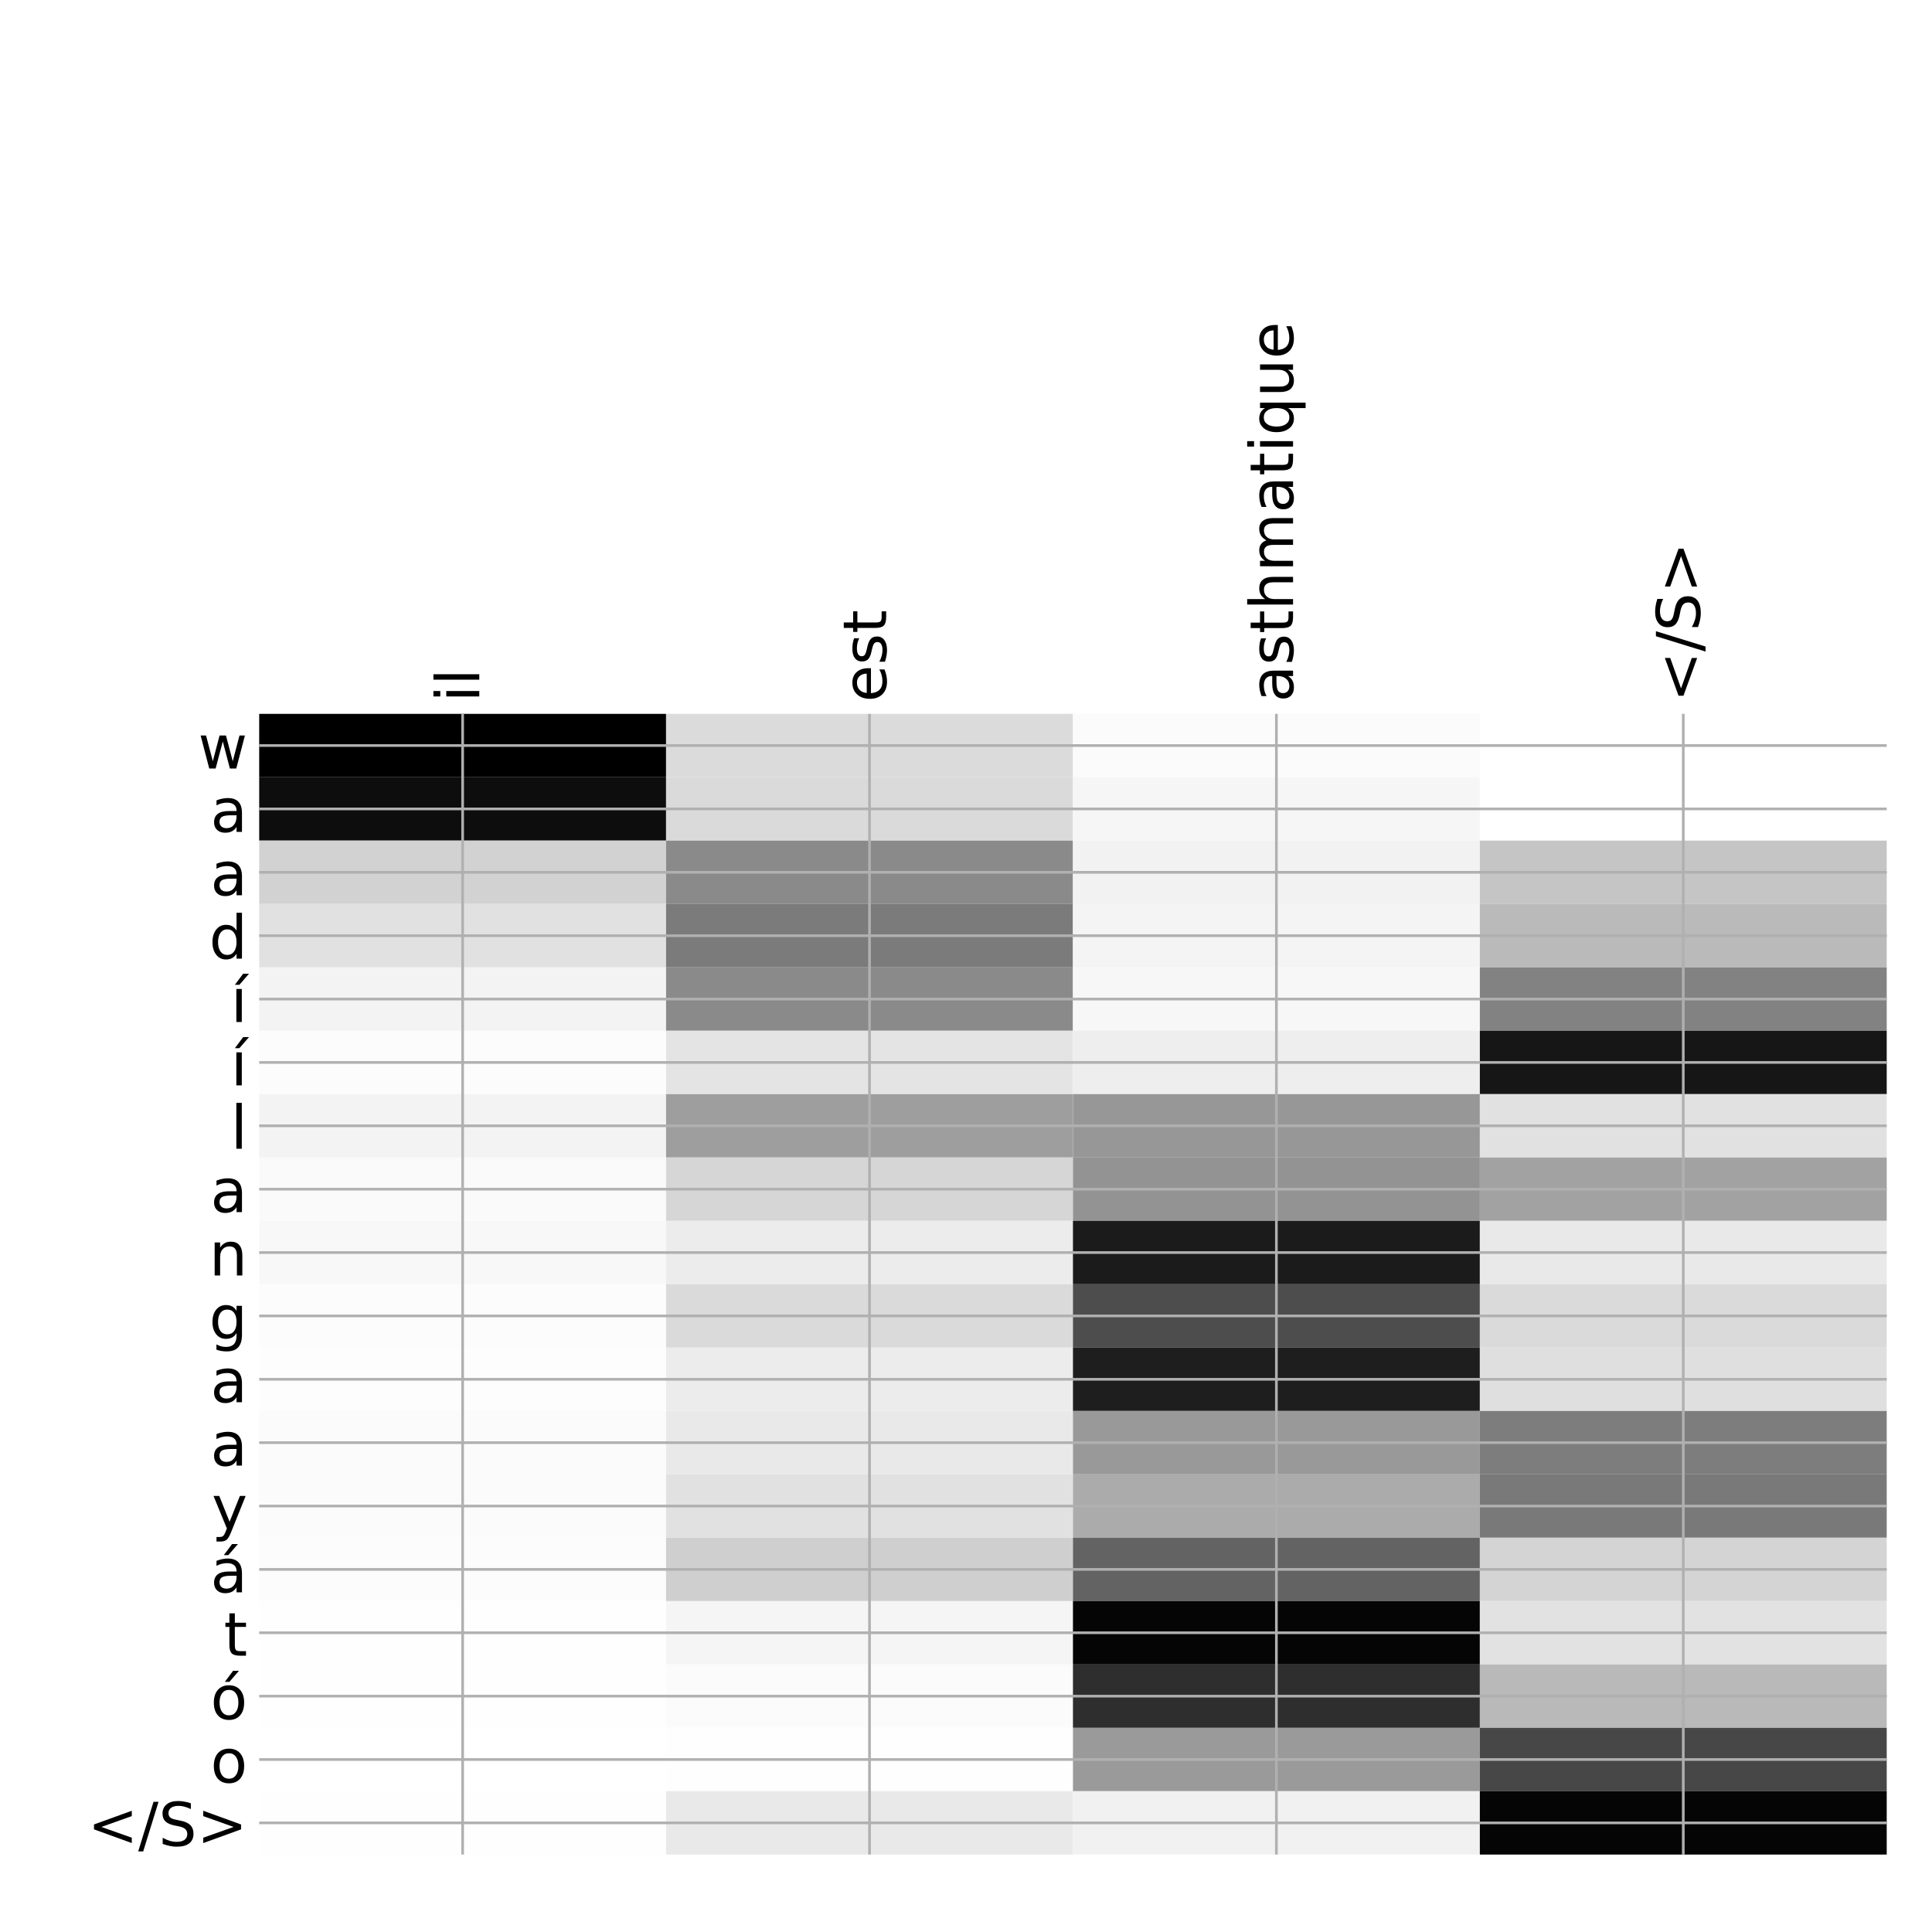 <?xml version="1.0" encoding="utf-8" standalone="no"?>
<!DOCTYPE svg PUBLIC "-//W3C//DTD SVG 1.1//EN"
  "http://www.w3.org/Graphics/SVG/1.1/DTD/svg11.dtd">
<!-- Created with matplotlib (http://matplotlib.org/) -->
<svg height="576pt" version="1.1" viewBox="0 0 576 576" width="576pt" xmlns="http://www.w3.org/2000/svg" xmlns:xlink="http://www.w3.org/1999/xlink">
 <defs>
  <style type="text/css">
*{stroke-linecap:butt;stroke-linejoin:round;}
  </style>
 </defs>
 <g id="figure_1">
  <g id="patch_1">
   <path d="M 0 576 
L 576 576 
L 576 0 
L 0 0 
z
" style="fill:#ffffff;"/>
  </g>
  <g id="axes_1">
   <g id="PolyCollection_1">
    <path clip-path="url(#p1d5f3a46ed)" d="M 77.275 212.833 
L 77.275 231.727 
L 198.581 231.727 
L 198.581 212.833 
L 77.275 212.833 
z
"/>
    <path clip-path="url(#p1d5f3a46ed)" d="M 198.581 212.833 
L 198.581 231.727 
L 319.887 231.727 
L 319.887 212.833 
L 198.581 212.833 
z
" style="fill:#dbdbdb;"/>
    <path clip-path="url(#p1d5f3a46ed)" d="M 319.887 212.833 
L 319.887 231.727 
L 441.194 231.727 
L 441.194 212.833 
L 319.887 212.833 
z
" style="fill:#fbfbfb;"/>
    <path clip-path="url(#p1d5f3a46ed)" d="M 441.194 212.833 
L 441.194 231.727 
L 562.5 231.727 
L 562.5 212.833 
L 441.194 212.833 
z
" style="fill:#ffffff;"/>
    <path clip-path="url(#p1d5f3a46ed)" d="M 77.275 231.727 
L 77.275 250.621 
L 198.581 250.621 
L 198.581 231.727 
L 77.275 231.727 
z
" style="fill:#0d0d0d;"/>
    <path clip-path="url(#p1d5f3a46ed)" d="M 198.581 231.727 
L 198.581 250.621 
L 319.887 250.621 
L 319.887 231.727 
L 198.581 231.727 
z
" style="fill:#dadada;"/>
    <path clip-path="url(#p1d5f3a46ed)" d="M 319.887 231.727 
L 319.887 250.621 
L 441.194 250.621 
L 441.194 231.727 
L 319.887 231.727 
z
" style="fill:#f6f6f6;"/>
    <path clip-path="url(#p1d5f3a46ed)" d="M 441.194 231.727 
L 441.194 250.621 
L 562.5 250.621 
L 562.5 231.727 
L 441.194 231.727 
z
" style="fill:#ffffff;"/>
    <path clip-path="url(#p1d5f3a46ed)" d="M 77.275 250.621 
L 77.275 269.514 
L 198.581 269.514 
L 198.581 250.621 
L 77.275 250.621 
z
" style="fill:#d2d2d2;"/>
    <path clip-path="url(#p1d5f3a46ed)" d="M 198.581 250.621 
L 198.581 269.514 
L 319.887 269.514 
L 319.887 250.621 
L 198.581 250.621 
z
" style="fill:#8a8a8a;"/>
    <path clip-path="url(#p1d5f3a46ed)" d="M 319.887 250.621 
L 319.887 269.514 
L 441.194 269.514 
L 441.194 250.621 
L 319.887 250.621 
z
" style="fill:#f2f2f2;"/>
    <path clip-path="url(#p1d5f3a46ed)" d="M 441.194 250.621 
L 441.194 269.514 
L 562.5 269.514 
L 562.5 250.621 
L 441.194 250.621 
z
" style="fill:#c5c5c5;"/>
    <path clip-path="url(#p1d5f3a46ed)" d="M 77.275 269.514 
L 77.275 288.408 
L 198.581 288.408 
L 198.581 269.514 
L 77.275 269.514 
z
" style="fill:#e1e1e1;"/>
    <path clip-path="url(#p1d5f3a46ed)" d="M 198.581 269.514 
L 198.581 288.408 
L 319.887 288.408 
L 319.887 269.514 
L 198.581 269.514 
z
" style="fill:#7b7b7b;"/>
    <path clip-path="url(#p1d5f3a46ed)" d="M 319.887 269.514 
L 319.887 288.408 
L 441.194 288.408 
L 441.194 269.514 
L 319.887 269.514 
z
" style="fill:#f4f4f4;"/>
    <path clip-path="url(#p1d5f3a46ed)" d="M 441.194 269.514 
L 441.194 288.408 
L 562.5 288.408 
L 562.5 269.514 
L 441.194 269.514 
z
" style="fill:#bababa;"/>
    <path clip-path="url(#p1d5f3a46ed)" d="M 77.275 288.408 
L 77.275 307.302 
L 198.581 307.302 
L 198.581 288.408 
L 77.275 288.408 
z
" style="fill:#f3f3f3;"/>
    <path clip-path="url(#p1d5f3a46ed)" d="M 198.581 288.408 
L 198.581 307.302 
L 319.887 307.302 
L 319.887 288.408 
L 198.581 288.408 
z
" style="fill:#8a8a8a;"/>
    <path clip-path="url(#p1d5f3a46ed)" d="M 319.887 288.408 
L 319.887 307.302 
L 441.194 307.302 
L 441.194 288.408 
L 319.887 288.408 
z
" style="fill:#f7f7f7;"/>
    <path clip-path="url(#p1d5f3a46ed)" d="M 441.194 288.408 
L 441.194 307.302 
L 562.5 307.302 
L 562.5 288.408 
L 441.194 288.408 
z
" style="fill:#828282;"/>
    <path clip-path="url(#p1d5f3a46ed)" d="M 77.275 307.302 
L 77.275 326.196 
L 198.581 326.196 
L 198.581 307.302 
L 77.275 307.302 
z
" style="fill:#fcfcfc;"/>
    <path clip-path="url(#p1d5f3a46ed)" d="M 198.581 307.302 
L 198.581 326.196 
L 319.887 326.196 
L 319.887 307.302 
L 198.581 307.302 
z
" style="fill:#e4e4e4;"/>
    <path clip-path="url(#p1d5f3a46ed)" d="M 319.887 307.302 
L 319.887 326.196 
L 441.194 326.196 
L 441.194 307.302 
L 319.887 307.302 
z
" style="fill:#eeeeee;"/>
    <path clip-path="url(#p1d5f3a46ed)" d="M 441.194 307.302 
L 441.194 326.196 
L 562.5 326.196 
L 562.5 307.302 
L 441.194 307.302 
z
" style="fill:#161616;"/>
    <path clip-path="url(#p1d5f3a46ed)" d="M 77.275 326.196 
L 77.275 345.089 
L 198.581 345.089 
L 198.581 326.196 
L 77.275 326.196 
z
" style="fill:#f3f3f3;"/>
    <path clip-path="url(#p1d5f3a46ed)" d="M 198.581 326.196 
L 198.581 345.089 
L 319.887 345.089 
L 319.887 326.196 
L 198.581 326.196 
z
" style="fill:#9e9e9e;"/>
    <path clip-path="url(#p1d5f3a46ed)" d="M 319.887 326.196 
L 319.887 345.089 
L 441.194 345.089 
L 441.194 326.196 
L 319.887 326.196 
z
" style="fill:#979797;"/>
    <path clip-path="url(#p1d5f3a46ed)" d="M 441.194 326.196 
L 441.194 345.089 
L 562.5 345.089 
L 562.5 326.196 
L 441.194 326.196 
z
" style="fill:#e1e1e1;"/>
    <path clip-path="url(#p1d5f3a46ed)" d="M 77.275 345.089 
L 77.275 363.983 
L 198.581 363.983 
L 198.581 345.089 
L 77.275 345.089 
z
" style="fill:#fafafa;"/>
    <path clip-path="url(#p1d5f3a46ed)" d="M 198.581 345.089 
L 198.581 363.983 
L 319.887 363.983 
L 319.887 345.089 
L 198.581 345.089 
z
" style="fill:#d6d6d6;"/>
    <path clip-path="url(#p1d5f3a46ed)" d="M 319.887 345.089 
L 319.887 363.983 
L 441.194 363.983 
L 441.194 345.089 
L 319.887 345.089 
z
" style="fill:#939393;"/>
    <path clip-path="url(#p1d5f3a46ed)" d="M 441.194 345.089 
L 441.194 363.983 
L 562.5 363.983 
L 562.5 345.089 
L 441.194 345.089 
z
" style="fill:#a2a2a2;"/>
    <path clip-path="url(#p1d5f3a46ed)" d="M 77.275 363.983 
L 77.275 382.877 
L 198.581 382.877 
L 198.581 363.983 
L 77.275 363.983 
z
" style="fill:#f8f8f8;"/>
    <path clip-path="url(#p1d5f3a46ed)" d="M 198.581 363.983 
L 198.581 382.877 
L 319.887 382.877 
L 319.887 363.983 
L 198.581 363.983 
z
" style="fill:#ececec;"/>
    <path clip-path="url(#p1d5f3a46ed)" d="M 319.887 363.983 
L 319.887 382.877 
L 441.194 382.877 
L 441.194 363.983 
L 319.887 363.983 
z
" style="fill:#1b1b1b;"/>
    <path clip-path="url(#p1d5f3a46ed)" d="M 441.194 363.983 
L 441.194 382.877 
L 562.5 382.877 
L 562.5 363.983 
L 441.194 363.983 
z
" style="fill:#e9e9e9;"/>
    <path clip-path="url(#p1d5f3a46ed)" d="M 77.275 382.877 
L 77.275 401.77 
L 198.581 401.77 
L 198.581 382.877 
L 77.275 382.877 
z
" style="fill:#fcfcfc;"/>
    <path clip-path="url(#p1d5f3a46ed)" d="M 198.581 382.877 
L 198.581 401.77 
L 319.887 401.77 
L 319.887 382.877 
L 198.581 382.877 
z
" style="fill:#dadada;"/>
    <path clip-path="url(#p1d5f3a46ed)" d="M 319.887 382.877 
L 319.887 401.77 
L 441.194 401.77 
L 441.194 382.877 
L 319.887 382.877 
z
" style="fill:#4d4d4d;"/>
    <path clip-path="url(#p1d5f3a46ed)" d="M 441.194 382.877 
L 441.194 401.77 
L 562.5 401.77 
L 562.5 382.877 
L 441.194 382.877 
z
" style="fill:#dadada;"/>
    <path clip-path="url(#p1d5f3a46ed)" d="M 77.275 401.77 
L 77.275 420.664 
L 198.581 420.664 
L 198.581 401.77 
L 77.275 401.77 
z
" style="fill:#fdfdfd;"/>
    <path clip-path="url(#p1d5f3a46ed)" d="M 198.581 401.77 
L 198.581 420.664 
L 319.887 420.664 
L 319.887 401.77 
L 198.581 401.77 
z
" style="fill:#ececec;"/>
    <path clip-path="url(#p1d5f3a46ed)" d="M 319.887 401.77 
L 319.887 420.664 
L 441.194 420.664 
L 441.194 401.77 
L 319.887 401.77 
z
" style="fill:#1e1e1e;"/>
    <path clip-path="url(#p1d5f3a46ed)" d="M 441.194 401.77 
L 441.194 420.664 
L 562.5 420.664 
L 562.5 401.77 
L 441.194 401.77 
z
" style="fill:#dfdfdf;"/>
    <path clip-path="url(#p1d5f3a46ed)" d="M 77.275 420.664 
L 77.275 439.558 
L 198.581 439.558 
L 198.581 420.664 
L 77.275 420.664 
z
" style="fill:#fbfbfb;"/>
    <path clip-path="url(#p1d5f3a46ed)" d="M 198.581 420.664 
L 198.581 439.558 
L 319.887 439.558 
L 319.887 420.664 
L 198.581 420.664 
z
" style="fill:#e9e9e9;"/>
    <path clip-path="url(#p1d5f3a46ed)" d="M 319.887 420.664 
L 319.887 439.558 
L 441.194 439.558 
L 441.194 420.664 
L 319.887 420.664 
z
" style="fill:#999999;"/>
    <path clip-path="url(#p1d5f3a46ed)" d="M 441.194 420.664 
L 441.194 439.558 
L 562.5 439.558 
L 562.5 420.664 
L 441.194 420.664 
z
" style="fill:#7d7d7d;"/>
    <path clip-path="url(#p1d5f3a46ed)" d="M 77.275 439.558 
L 77.275 458.451 
L 198.581 458.451 
L 198.581 439.558 
L 77.275 439.558 
z
" style="fill:#fbfbfb;"/>
    <path clip-path="url(#p1d5f3a46ed)" d="M 198.581 439.558 
L 198.581 458.451 
L 319.887 458.451 
L 319.887 439.558 
L 198.581 439.558 
z
" style="fill:#e1e1e1;"/>
    <path clip-path="url(#p1d5f3a46ed)" d="M 319.887 439.558 
L 319.887 458.451 
L 441.194 458.451 
L 441.194 439.558 
L 319.887 439.558 
z
" style="fill:#ababab;"/>
    <path clip-path="url(#p1d5f3a46ed)" d="M 441.194 439.558 
L 441.194 458.451 
L 562.5 458.451 
L 562.5 439.558 
L 441.194 439.558 
z
" style="fill:#797979;"/>
    <path clip-path="url(#p1d5f3a46ed)" d="M 77.275 458.451 
L 77.275 477.345 
L 198.581 477.345 
L 198.581 458.451 
L 77.275 458.451 
z
" style="fill:#fcfcfc;"/>
    <path clip-path="url(#p1d5f3a46ed)" d="M 198.581 458.451 
L 198.581 477.345 
L 319.887 477.345 
L 319.887 458.451 
L 198.581 458.451 
z
" style="fill:#cfcfcf;"/>
    <path clip-path="url(#p1d5f3a46ed)" d="M 319.887 458.451 
L 319.887 477.345 
L 441.194 477.345 
L 441.194 458.451 
L 319.887 458.451 
z
" style="fill:#636363;"/>
    <path clip-path="url(#p1d5f3a46ed)" d="M 441.194 458.451 
L 441.194 477.345 
L 562.5 477.345 
L 562.5 458.451 
L 441.194 458.451 
z
" style="fill:#d4d4d4;"/>
    <path clip-path="url(#p1d5f3a46ed)" d="M 77.275 477.345 
L 77.275 496.239 
L 198.581 496.239 
L 198.581 477.345 
L 77.275 477.345 
z
" style="fill:#fefefe;"/>
    <path clip-path="url(#p1d5f3a46ed)" d="M 198.581 477.345 
L 198.581 496.239 
L 319.887 496.239 
L 319.887 477.345 
L 198.581 477.345 
z
" style="fill:#f5f5f5;"/>
    <path clip-path="url(#p1d5f3a46ed)" d="M 319.887 477.345 
L 319.887 496.239 
L 441.194 496.239 
L 441.194 477.345 
L 319.887 477.345 
z
" style="fill:#050505;"/>
    <path clip-path="url(#p1d5f3a46ed)" d="M 441.194 477.345 
L 441.194 496.239 
L 562.5 496.239 
L 562.5 477.345 
L 441.194 477.345 
z
" style="fill:#e2e2e2;"/>
    <path clip-path="url(#p1d5f3a46ed)" d="M 77.275 496.239 
L 77.275 515.133 
L 198.581 515.133 
L 198.581 496.239 
L 77.275 496.239 
z
" style="fill:#fefefe;"/>
    <path clip-path="url(#p1d5f3a46ed)" d="M 198.581 496.239 
L 198.581 515.133 
L 319.887 515.133 
L 319.887 496.239 
L 198.581 496.239 
z
" style="fill:#fbfbfb;"/>
    <path clip-path="url(#p1d5f3a46ed)" d="M 319.887 496.239 
L 319.887 515.133 
L 441.194 515.133 
L 441.194 496.239 
L 319.887 496.239 
z
" style="fill:#2e2e2e;"/>
    <path clip-path="url(#p1d5f3a46ed)" d="M 441.194 496.239 
L 441.194 515.133 
L 562.5 515.133 
L 562.5 496.239 
L 441.194 496.239 
z
" style="fill:#b9b9b9;"/>
    <path clip-path="url(#p1d5f3a46ed)" d="M 77.275 515.133 
L 77.275 534.026 
L 198.581 534.026 
L 198.581 515.133 
L 77.275 515.133 
z
" style="fill:#ffffff;"/>
    <path clip-path="url(#p1d5f3a46ed)" d="M 198.581 515.133 
L 198.581 534.026 
L 319.887 534.026 
L 319.887 515.133 
L 198.581 515.133 
z
" style="fill:#fefefe;"/>
    <path clip-path="url(#p1d5f3a46ed)" d="M 319.887 515.133 
L 319.887 534.026 
L 441.194 534.026 
L 441.194 515.133 
L 319.887 515.133 
z
" style="fill:#9a9a9a;"/>
    <path clip-path="url(#p1d5f3a46ed)" d="M 441.194 515.133 
L 441.194 534.026 
L 562.5 534.026 
L 562.5 515.133 
L 441.194 515.133 
z
" style="fill:#474747;"/>
    <path clip-path="url(#p1d5f3a46ed)" d="M 77.275 534.026 
L 77.275 552.92 
L 198.581 552.92 
L 198.581 534.026 
L 77.275 534.026 
z
" style="fill:#fefefe;"/>
    <path clip-path="url(#p1d5f3a46ed)" d="M 198.581 534.026 
L 198.581 552.92 
L 319.887 552.92 
L 319.887 534.026 
L 198.581 534.026 
z
" style="fill:#e9e9e9;"/>
    <path clip-path="url(#p1d5f3a46ed)" d="M 319.887 534.026 
L 319.887 552.92 
L 441.194 552.92 
L 441.194 534.026 
L 319.887 534.026 
z
" style="fill:#f1f1f1;"/>
    <path clip-path="url(#p1d5f3a46ed)" d="M 441.194 534.026 
L 441.194 552.92 
L 562.5 552.92 
L 562.5 534.026 
L 441.194 534.026 
z
" style="fill:#050505;"/>
   </g>
   <g id="matplotlib.axis_1">
    <g id="xtick_1">
     <g id="line2d_1">
      <path clip-path="url(#p1d5f3a46ed)" d="M 137.928 552.92 
L 137.928 212.833 
" style="fill:none;stroke:#b0b0b0;stroke-linecap:square;stroke-width:0.8;"/>
     </g>
     <g id="line2d_2"/>
     <g id="text_1">
      <!-- il -->
      <defs>
       <path d="M 9.422 54.688 
L 18.406 54.688 
L 18.406 0 
L 9.422 0 
z
M 9.422 75.984 
L 18.406 75.984 
L 18.406 64.594 
L 9.422 64.594 
z
" id="DejaVuSans-69"/>
       <path d="M 9.422 75.984 
L 18.406 75.984 
L 18.406 0 
L 9.422 0 
z
" id="DejaVuSans-6c"/>
      </defs>
      <g transform="translate(142.895 209.333)rotate(-90)scale(0.18 -0.18)">
       <use xlink:href="#DejaVuSans-69"/>
       <use x="27.783" xlink:href="#DejaVuSans-6c"/>
      </g>
     </g>
    </g>
    <g id="xtick_2">
     <g id="line2d_3">
      <path clip-path="url(#p1d5f3a46ed)" d="M 259.234 552.92 
L 259.234 212.833 
" style="fill:none;stroke:#b0b0b0;stroke-linecap:square;stroke-width:0.8;"/>
     </g>
     <g id="line2d_4"/>
     <g id="text_2">
      <!-- est -->
      <defs>
       <path d="M 56.203 29.594 
L 56.203 25.203 
L 14.891 25.203 
Q 15.484 15.922 20.484 11.062 
Q 25.484 6.203 34.422 6.203 
Q 39.594 6.203 44.453 7.469 
Q 49.312 8.734 54.109 11.281 
L 54.109 2.781 
Q 49.266 0.734 44.188 -0.344 
Q 39.109 -1.422 33.891 -1.422 
Q 20.797 -1.422 13.156 6.188 
Q 5.516 13.812 5.516 26.812 
Q 5.516 40.234 12.766 48.109 
Q 20.016 56 32.328 56 
Q 43.359 56 49.781 48.891 
Q 56.203 41.797 56.203 29.594 
z
M 47.219 32.234 
Q 47.125 39.594 43.094 43.984 
Q 39.062 48.391 32.422 48.391 
Q 24.906 48.391 20.391 44.141 
Q 15.875 39.891 15.188 32.172 
z
" id="DejaVuSans-65"/>
       <path d="M 44.281 53.078 
L 44.281 44.578 
Q 40.484 46.531 36.375 47.5 
Q 32.281 48.484 27.875 48.484 
Q 21.188 48.484 17.844 46.438 
Q 14.5 44.391 14.5 40.281 
Q 14.5 37.156 16.891 35.375 
Q 19.281 33.594 26.516 31.984 
L 29.594 31.297 
Q 39.156 29.25 43.188 25.516 
Q 47.219 21.781 47.219 15.094 
Q 47.219 7.469 41.188 3.016 
Q 35.156 -1.422 24.609 -1.422 
Q 20.219 -1.422 15.453 -0.562 
Q 10.688 0.297 5.422 2 
L 5.422 11.281 
Q 10.406 8.688 15.234 7.391 
Q 20.062 6.109 24.812 6.109 
Q 31.156 6.109 34.562 8.281 
Q 37.984 10.453 37.984 14.406 
Q 37.984 18.062 35.516 20.016 
Q 33.062 21.969 24.703 23.781 
L 21.578 24.516 
Q 13.234 26.266 9.516 29.906 
Q 5.812 33.547 5.812 39.891 
Q 5.812 47.609 11.281 51.797 
Q 16.75 56 26.812 56 
Q 31.781 56 36.172 55.266 
Q 40.578 54.547 44.281 53.078 
z
" id="DejaVuSans-73"/>
       <path d="M 18.312 70.219 
L 18.312 54.688 
L 36.812 54.688 
L 36.812 47.703 
L 18.312 47.703 
L 18.312 18.016 
Q 18.312 11.328 20.141 9.422 
Q 21.969 7.516 27.594 7.516 
L 36.812 7.516 
L 36.812 0 
L 27.594 0 
Q 17.188 0 13.234 3.875 
Q 9.281 7.766 9.281 18.016 
L 9.281 47.703 
L 2.688 47.703 
L 2.688 54.688 
L 9.281 54.688 
L 9.281 70.219 
z
" id="DejaVuSans-74"/>
      </defs>
      <g transform="translate(264.201 209.333)rotate(-90)scale(0.18 -0.18)">
       <use xlink:href="#DejaVuSans-65"/>
       <use x="61.523" xlink:href="#DejaVuSans-73"/>
       <use x="113.623" xlink:href="#DejaVuSans-74"/>
      </g>
     </g>
    </g>
    <g id="xtick_3">
     <g id="line2d_5">
      <path clip-path="url(#p1d5f3a46ed)" d="M 380.541 552.92 
L 380.541 212.833 
" style="fill:none;stroke:#b0b0b0;stroke-linecap:square;stroke-width:0.8;"/>
     </g>
     <g id="line2d_6"/>
     <g id="text_3">
      <!-- asthmatique -->
      <defs>
       <path d="M 34.281 27.484 
Q 23.391 27.484 19.188 25 
Q 14.984 22.516 14.984 16.5 
Q 14.984 11.719 18.141 8.906 
Q 21.297 6.109 26.703 6.109 
Q 34.188 6.109 38.703 11.406 
Q 43.219 16.703 43.219 25.484 
L 43.219 27.484 
z
M 52.203 31.203 
L 52.203 0 
L 43.219 0 
L 43.219 8.297 
Q 40.141 3.328 35.547 0.953 
Q 30.953 -1.422 24.312 -1.422 
Q 15.922 -1.422 10.953 3.297 
Q 6 8.016 6 15.922 
Q 6 25.141 12.172 29.828 
Q 18.359 34.516 30.609 34.516 
L 43.219 34.516 
L 43.219 35.406 
Q 43.219 41.609 39.141 45 
Q 35.062 48.391 27.688 48.391 
Q 23 48.391 18.547 47.266 
Q 14.109 46.141 10.016 43.891 
L 10.016 52.203 
Q 14.938 54.109 19.578 55.047 
Q 24.219 56 28.609 56 
Q 40.484 56 46.344 49.844 
Q 52.203 43.703 52.203 31.203 
z
" id="DejaVuSans-61"/>
       <path d="M 54.891 33.016 
L 54.891 0 
L 45.906 0 
L 45.906 32.719 
Q 45.906 40.484 42.875 44.328 
Q 39.844 48.188 33.797 48.188 
Q 26.516 48.188 22.312 43.547 
Q 18.109 38.922 18.109 30.906 
L 18.109 0 
L 9.078 0 
L 9.078 75.984 
L 18.109 75.984 
L 18.109 46.188 
Q 21.344 51.125 25.703 53.562 
Q 30.078 56 35.797 56 
Q 45.219 56 50.047 50.172 
Q 54.891 44.344 54.891 33.016 
z
" id="DejaVuSans-68"/>
       <path d="M 52 44.188 
Q 55.375 50.25 60.062 53.125 
Q 64.75 56 71.094 56 
Q 79.641 56 84.281 50.016 
Q 88.922 44.047 88.922 33.016 
L 88.922 0 
L 79.891 0 
L 79.891 32.719 
Q 79.891 40.578 77.094 44.375 
Q 74.312 48.188 68.609 48.188 
Q 61.625 48.188 57.562 43.547 
Q 53.516 38.922 53.516 30.906 
L 53.516 0 
L 44.484 0 
L 44.484 32.719 
Q 44.484 40.625 41.703 44.406 
Q 38.922 48.188 33.109 48.188 
Q 26.219 48.188 22.156 43.531 
Q 18.109 38.875 18.109 30.906 
L 18.109 0 
L 9.078 0 
L 9.078 54.688 
L 18.109 54.688 
L 18.109 46.188 
Q 21.188 51.219 25.484 53.609 
Q 29.781 56 35.688 56 
Q 41.656 56 45.828 52.969 
Q 50 49.953 52 44.188 
z
" id="DejaVuSans-6d"/>
       <path d="M 14.797 27.297 
Q 14.797 17.391 18.875 11.75 
Q 22.953 6.109 30.078 6.109 
Q 37.203 6.109 41.297 11.75 
Q 45.406 17.391 45.406 27.297 
Q 45.406 37.203 41.297 42.844 
Q 37.203 48.484 30.078 48.484 
Q 22.953 48.484 18.875 42.844 
Q 14.797 37.203 14.797 27.297 
z
M 45.406 8.203 
Q 42.578 3.328 38.25 0.953 
Q 33.938 -1.422 27.875 -1.422 
Q 17.969 -1.422 11.734 6.484 
Q 5.516 14.406 5.516 27.297 
Q 5.516 40.188 11.734 48.094 
Q 17.969 56 27.875 56 
Q 33.938 56 38.25 53.625 
Q 42.578 51.266 45.406 46.391 
L 45.406 54.688 
L 54.391 54.688 
L 54.391 -20.797 
L 45.406 -20.797 
z
" id="DejaVuSans-71"/>
       <path d="M 8.5 21.578 
L 8.5 54.688 
L 17.484 54.688 
L 17.484 21.922 
Q 17.484 14.156 20.5 10.266 
Q 23.531 6.391 29.594 6.391 
Q 36.859 6.391 41.078 11.031 
Q 45.312 15.672 45.312 23.688 
L 45.312 54.688 
L 54.297 54.688 
L 54.297 0 
L 45.312 0 
L 45.312 8.406 
Q 42.047 3.422 37.719 1 
Q 33.406 -1.422 27.688 -1.422 
Q 18.266 -1.422 13.375 4.438 
Q 8.5 10.297 8.5 21.578 
z
M 31.109 56 
z
" id="DejaVuSans-75"/>
      </defs>
      <g transform="translate(385.507 209.333)rotate(-90)scale(0.18 -0.18)">
       <use xlink:href="#DejaVuSans-61"/>
       <use x="61.279" xlink:href="#DejaVuSans-73"/>
       <use x="113.379" xlink:href="#DejaVuSans-74"/>
       <use x="152.588" xlink:href="#DejaVuSans-68"/>
       <use x="215.967" xlink:href="#DejaVuSans-6d"/>
       <use x="313.379" xlink:href="#DejaVuSans-61"/>
       <use x="374.658" xlink:href="#DejaVuSans-74"/>
       <use x="413.867" xlink:href="#DejaVuSans-69"/>
       <use x="441.65" xlink:href="#DejaVuSans-71"/>
       <use x="505.127" xlink:href="#DejaVuSans-75"/>
       <use x="568.506" xlink:href="#DejaVuSans-65"/>
      </g>
     </g>
    </g>
    <g id="xtick_4">
     <g id="line2d_7">
      <path clip-path="url(#p1d5f3a46ed)" d="M 501.847 552.92 
L 501.847 212.833 
" style="fill:none;stroke:#b0b0b0;stroke-linecap:square;stroke-width:0.8;"/>
     </g>
     <g id="line2d_8"/>
     <g id="text_4">
      <!-- &lt;/S&gt; -->
      <defs>
       <path d="M 73.188 49.219 
L 22.797 31.297 
L 73.188 13.484 
L 73.188 4.594 
L 10.594 27.297 
L 10.594 35.406 
L 73.188 58.109 
z
" id="DejaVuSans-3c"/>
       <path d="M 25.391 72.906 
L 33.688 72.906 
L 8.297 -9.281 
L 0 -9.281 
z
" id="DejaVuSans-2f"/>
       <path d="M 53.516 70.516 
L 53.516 60.891 
Q 47.906 63.578 42.922 64.891 
Q 37.938 66.219 33.297 66.219 
Q 25.25 66.219 20.875 63.094 
Q 16.5 59.969 16.5 54.203 
Q 16.5 49.359 19.406 46.891 
Q 22.312 44.438 30.422 42.922 
L 36.375 41.703 
Q 47.406 39.594 52.656 34.297 
Q 57.906 29 57.906 20.125 
Q 57.906 9.516 50.797 4.047 
Q 43.703 -1.422 29.984 -1.422 
Q 24.812 -1.422 18.969 -0.25 
Q 13.141 0.922 6.891 3.219 
L 6.891 13.375 
Q 12.891 10.016 18.656 8.297 
Q 24.422 6.594 29.984 6.594 
Q 38.422 6.594 43.016 9.906 
Q 47.609 13.234 47.609 19.391 
Q 47.609 24.75 44.312 27.781 
Q 41.016 30.812 33.5 32.328 
L 27.484 33.5 
Q 16.453 35.688 11.516 40.375 
Q 6.594 45.062 6.594 53.422 
Q 6.594 63.094 13.406 68.656 
Q 20.219 74.219 32.172 74.219 
Q 37.312 74.219 42.625 73.281 
Q 47.953 72.359 53.516 70.516 
z
" id="DejaVuSans-53"/>
       <path d="M 10.594 49.219 
L 10.594 58.109 
L 73.188 35.406 
L 73.188 27.297 
L 10.594 4.594 
L 10.594 13.484 
L 60.891 31.297 
z
" id="DejaVuSans-3e"/>
      </defs>
      <g transform="translate(506.814 209.333)rotate(-90)scale(0.18 -0.18)">
       <use xlink:href="#DejaVuSans-3c"/>
       <use x="83.789" xlink:href="#DejaVuSans-2f"/>
       <use x="117.48" xlink:href="#DejaVuSans-53"/>
       <use x="180.957" xlink:href="#DejaVuSans-3e"/>
      </g>
     </g>
    </g>
   </g>
   <g id="matplotlib.axis_2">
    <g id="ytick_1">
     <g id="line2d_9">
      <path clip-path="url(#p1d5f3a46ed)" d="M 77.275 222.28 
L 562.5 222.28 
" style="fill:none;stroke:#b0b0b0;stroke-linecap:square;stroke-width:0.8;"/>
     </g>
     <g id="line2d_10"/>
     <g id="text_5">
      <!-- w -->
      <defs>
       <path d="M 4.203 54.688 
L 13.188 54.688 
L 24.422 12.016 
L 35.594 54.688 
L 46.188 54.688 
L 57.422 12.016 
L 68.609 54.688 
L 77.594 54.688 
L 63.281 0 
L 52.688 0 
L 40.922 44.828 
L 29.109 0 
L 18.5 0 
z
" id="DejaVuSans-77"/>
      </defs>
      <g transform="translate(59.054 229.119)scale(0.18 -0.18)">
       <use xlink:href="#DejaVuSans-77"/>
      </g>
     </g>
    </g>
    <g id="ytick_2">
     <g id="line2d_11">
      <path clip-path="url(#p1d5f3a46ed)" d="M 77.275 241.174 
L 562.5 241.174 
" style="fill:none;stroke:#b0b0b0;stroke-linecap:square;stroke-width:0.8;"/>
     </g>
     <g id="line2d_12"/>
     <g id="text_6">
      <!-- a -->
      <g transform="translate(62.744 248.012)scale(0.18 -0.18)">
       <use xlink:href="#DejaVuSans-61"/>
      </g>
     </g>
    </g>
    <g id="ytick_3">
     <g id="line2d_13">
      <path clip-path="url(#p1d5f3a46ed)" d="M 77.275 260.068 
L 562.5 260.068 
" style="fill:none;stroke:#b0b0b0;stroke-linecap:square;stroke-width:0.8;"/>
     </g>
     <g id="line2d_14"/>
     <g id="text_7">
      <!-- a -->
      <g transform="translate(62.744 266.906)scale(0.18 -0.18)">
       <use xlink:href="#DejaVuSans-61"/>
      </g>
     </g>
    </g>
    <g id="ytick_4">
     <g id="line2d_15">
      <path clip-path="url(#p1d5f3a46ed)" d="M 77.275 278.961 
L 562.5 278.961 
" style="fill:none;stroke:#b0b0b0;stroke-linecap:square;stroke-width:0.8;"/>
     </g>
     <g id="line2d_16"/>
     <g id="text_8">
      <!-- d -->
      <defs>
       <path d="M 45.406 46.391 
L 45.406 75.984 
L 54.391 75.984 
L 54.391 0 
L 45.406 0 
L 45.406 8.203 
Q 42.578 3.328 38.25 0.953 
Q 33.938 -1.422 27.875 -1.422 
Q 17.969 -1.422 11.734 6.484 
Q 5.516 14.406 5.516 27.297 
Q 5.516 40.188 11.734 48.094 
Q 17.969 56 27.875 56 
Q 33.938 56 38.25 53.625 
Q 42.578 51.266 45.406 46.391 
z
M 14.797 27.297 
Q 14.797 17.391 18.875 11.75 
Q 22.953 6.109 30.078 6.109 
Q 37.203 6.109 41.297 11.75 
Q 45.406 17.391 45.406 27.297 
Q 45.406 37.203 41.297 42.844 
Q 37.203 48.484 30.078 48.484 
Q 22.953 48.484 18.875 42.844 
Q 14.797 37.203 14.797 27.297 
z
" id="DejaVuSans-64"/>
      </defs>
      <g transform="translate(62.348 285.8)scale(0.18 -0.18)">
       <use xlink:href="#DejaVuSans-64"/>
      </g>
     </g>
    </g>
    <g id="ytick_5">
     <g id="line2d_17">
      <path clip-path="url(#p1d5f3a46ed)" d="M 77.275 297.855 
L 562.5 297.855 
" style="fill:none;stroke:#b0b0b0;stroke-linecap:square;stroke-width:0.8;"/>
     </g>
     <g id="line2d_18"/>
     <g id="text_9">
      <!-- í -->
      <defs>
       <path d="M 20.656 79.984 
L 30.375 79.984 
L 14.469 61.625 
L 6.984 61.625 
z
M 9.422 54.688 
L 18.406 54.688 
L 18.406 0 
L 9.422 0 
z
M 13.922 56 
z
" id="DejaVuSans-ed"/>
      </defs>
      <g transform="translate(68.774 304.694)scale(0.18 -0.18)">
       <use xlink:href="#DejaVuSans-ed"/>
      </g>
     </g>
    </g>
    <g id="ytick_6">
     <g id="line2d_19">
      <path clip-path="url(#p1d5f3a46ed)" d="M 77.275 316.749 
L 562.5 316.749 
" style="fill:none;stroke:#b0b0b0;stroke-linecap:square;stroke-width:0.8;"/>
     </g>
     <g id="line2d_20"/>
     <g id="text_10">
      <!-- í -->
      <g transform="translate(68.774 323.587)scale(0.18 -0.18)">
       <use xlink:href="#DejaVuSans-ed"/>
      </g>
     </g>
    </g>
    <g id="ytick_7">
     <g id="line2d_21">
      <path clip-path="url(#p1d5f3a46ed)" d="M 77.275 335.642 
L 562.5 335.642 
" style="fill:none;stroke:#b0b0b0;stroke-linecap:square;stroke-width:0.8;"/>
     </g>
     <g id="line2d_22"/>
     <g id="text_11">
      <!-- l -->
      <g transform="translate(68.774 342.481)scale(0.18 -0.18)">
       <use xlink:href="#DejaVuSans-6c"/>
      </g>
     </g>
    </g>
    <g id="ytick_8">
     <g id="line2d_23">
      <path clip-path="url(#p1d5f3a46ed)" d="M 77.275 354.536 
L 562.5 354.536 
" style="fill:none;stroke:#b0b0b0;stroke-linecap:square;stroke-width:0.8;"/>
     </g>
     <g id="line2d_24"/>
     <g id="text_12">
      <!-- a -->
      <g transform="translate(62.744 361.375)scale(0.18 -0.18)">
       <use xlink:href="#DejaVuSans-61"/>
      </g>
     </g>
    </g>
    <g id="ytick_9">
     <g id="line2d_25">
      <path clip-path="url(#p1d5f3a46ed)" d="M 77.275 373.43 
L 562.5 373.43 
" style="fill:none;stroke:#b0b0b0;stroke-linecap:square;stroke-width:0.8;"/>
     </g>
     <g id="line2d_26"/>
     <g id="text_13">
      <!-- n -->
      <defs>
       <path d="M 54.891 33.016 
L 54.891 0 
L 45.906 0 
L 45.906 32.719 
Q 45.906 40.484 42.875 44.328 
Q 39.844 48.188 33.797 48.188 
Q 26.516 48.188 22.312 43.547 
Q 18.109 38.922 18.109 30.906 
L 18.109 0 
L 9.078 0 
L 9.078 54.688 
L 18.109 54.688 
L 18.109 46.188 
Q 21.344 51.125 25.703 53.562 
Q 30.078 56 35.797 56 
Q 45.219 56 50.047 50.172 
Q 54.891 44.344 54.891 33.016 
z
" id="DejaVuSans-6e"/>
      </defs>
      <g transform="translate(62.367 380.268)scale(0.18 -0.18)">
       <use xlink:href="#DejaVuSans-6e"/>
      </g>
     </g>
    </g>
    <g id="ytick_10">
     <g id="line2d_27">
      <path clip-path="url(#p1d5f3a46ed)" d="M 77.275 392.324 
L 562.5 392.324 
" style="fill:none;stroke:#b0b0b0;stroke-linecap:square;stroke-width:0.8;"/>
     </g>
     <g id="line2d_28"/>
     <g id="text_14">
      <!-- g -->
      <defs>
       <path d="M 45.406 27.984 
Q 45.406 37.75 41.375 43.109 
Q 37.359 48.484 30.078 48.484 
Q 22.859 48.484 18.828 43.109 
Q 14.797 37.75 14.797 27.984 
Q 14.797 18.266 18.828 12.891 
Q 22.859 7.516 30.078 7.516 
Q 37.359 7.516 41.375 12.891 
Q 45.406 18.266 45.406 27.984 
z
M 54.391 6.781 
Q 54.391 -7.172 48.188 -13.984 
Q 42 -20.797 29.203 -20.797 
Q 24.469 -20.797 20.266 -20.094 
Q 16.062 -19.391 12.109 -17.922 
L 12.109 -9.188 
Q 16.062 -11.328 19.922 -12.344 
Q 23.781 -13.375 27.781 -13.375 
Q 36.625 -13.375 41.016 -8.766 
Q 45.406 -4.156 45.406 5.172 
L 45.406 9.625 
Q 42.625 4.781 38.281 2.391 
Q 33.938 0 27.875 0 
Q 17.828 0 11.672 7.656 
Q 5.516 15.328 5.516 27.984 
Q 5.516 40.672 11.672 48.328 
Q 17.828 56 27.875 56 
Q 33.938 56 38.281 53.609 
Q 42.625 51.219 45.406 46.391 
L 45.406 54.688 
L 54.391 54.688 
z
" id="DejaVuSans-67"/>
      </defs>
      <g transform="translate(62.348 399.162)scale(0.18 -0.18)">
       <use xlink:href="#DejaVuSans-67"/>
      </g>
     </g>
    </g>
    <g id="ytick_11">
     <g id="line2d_29">
      <path clip-path="url(#p1d5f3a46ed)" d="M 77.275 411.217 
L 562.5 411.217 
" style="fill:none;stroke:#b0b0b0;stroke-linecap:square;stroke-width:0.8;"/>
     </g>
     <g id="line2d_30"/>
     <g id="text_15">
      <!-- a -->
      <g transform="translate(62.744 418.056)scale(0.18 -0.18)">
       <use xlink:href="#DejaVuSans-61"/>
      </g>
     </g>
    </g>
    <g id="ytick_12">
     <g id="line2d_31">
      <path clip-path="url(#p1d5f3a46ed)" d="M 77.275 430.111 
L 562.5 430.111 
" style="fill:none;stroke:#b0b0b0;stroke-linecap:square;stroke-width:0.8;"/>
     </g>
     <g id="line2d_32"/>
     <g id="text_16">
      <!-- a -->
      <g transform="translate(62.744 436.95)scale(0.18 -0.18)">
       <use xlink:href="#DejaVuSans-61"/>
      </g>
     </g>
    </g>
    <g id="ytick_13">
     <g id="line2d_33">
      <path clip-path="url(#p1d5f3a46ed)" d="M 77.275 449.005 
L 562.5 449.005 
" style="fill:none;stroke:#b0b0b0;stroke-linecap:square;stroke-width:0.8;"/>
     </g>
     <g id="line2d_34"/>
     <g id="text_17">
      <!-- y -->
      <defs>
       <path d="M 32.172 -5.078 
Q 28.375 -14.844 24.75 -17.812 
Q 21.141 -20.797 15.094 -20.797 
L 7.906 -20.797 
L 7.906 -13.281 
L 13.188 -13.281 
Q 16.891 -13.281 18.938 -11.516 
Q 21 -9.766 23.484 -3.219 
L 25.094 0.875 
L 2.984 54.688 
L 12.5 54.688 
L 29.594 11.922 
L 46.688 54.688 
L 56.203 54.688 
z
" id="DejaVuSans-79"/>
      </defs>
      <g transform="translate(63.121 455.843)scale(0.18 -0.18)">
       <use xlink:href="#DejaVuSans-79"/>
      </g>
     </g>
    </g>
    <g id="ytick_14">
     <g id="line2d_35">
      <path clip-path="url(#p1d5f3a46ed)" d="M 77.275 467.898 
L 562.5 467.898 
" style="fill:none;stroke:#b0b0b0;stroke-linecap:square;stroke-width:0.8;"/>
     </g>
     <g id="line2d_36"/>
     <g id="text_18">
      <!-- á -->
      <defs>
       <path d="M 34.281 27.484 
Q 23.391 27.484 19.188 25 
Q 14.984 22.516 14.984 16.5 
Q 14.984 11.719 18.141 8.906 
Q 21.297 6.109 26.703 6.109 
Q 34.188 6.109 38.703 11.406 
Q 43.219 16.703 43.219 25.484 
L 43.219 27.484 
z
M 52.203 31.203 
L 52.203 0 
L 43.219 0 
L 43.219 8.297 
Q 40.141 3.328 35.547 0.953 
Q 30.953 -1.422 24.312 -1.422 
Q 15.922 -1.422 10.953 3.297 
Q 6 8.016 6 15.922 
Q 6 25.141 12.172 29.828 
Q 18.359 34.516 30.609 34.516 
L 43.219 34.516 
L 43.219 35.406 
Q 43.219 41.609 39.141 45 
Q 35.062 48.391 27.688 48.391 
Q 23 48.391 18.547 47.266 
Q 14.109 46.141 10.016 43.891 
L 10.016 52.203 
Q 14.938 54.109 19.578 55.047 
Q 24.219 56 28.609 56 
Q 40.484 56 46.344 49.844 
Q 52.203 43.703 52.203 31.203 
z
M 35.781 79.984 
L 45.5 79.984 
L 29.594 61.625 
L 22.109 61.625 
z
" id="DejaVuSans-e1"/>
      </defs>
      <g transform="translate(62.744 474.737)scale(0.18 -0.18)">
       <use xlink:href="#DejaVuSans-e1"/>
      </g>
     </g>
    </g>
    <g id="ytick_15">
     <g id="line2d_37">
      <path clip-path="url(#p1d5f3a46ed)" d="M 77.275 486.792 
L 562.5 486.792 
" style="fill:none;stroke:#b0b0b0;stroke-linecap:square;stroke-width:0.8;"/>
     </g>
     <g id="line2d_38"/>
     <g id="text_19">
      <!-- t -->
      <g transform="translate(66.718 493.631)scale(0.18 -0.18)">
       <use xlink:href="#DejaVuSans-74"/>
      </g>
     </g>
    </g>
    <g id="ytick_16">
     <g id="line2d_39">
      <path clip-path="url(#p1d5f3a46ed)" d="M 77.275 505.686 
L 562.5 505.686 
" style="fill:none;stroke:#b0b0b0;stroke-linecap:square;stroke-width:0.8;"/>
     </g>
     <g id="line2d_40"/>
     <g id="text_20">
      <!-- ó -->
      <defs>
       <path d="M 30.609 48.391 
Q 23.391 48.391 19.188 42.75 
Q 14.984 37.109 14.984 27.297 
Q 14.984 17.484 19.156 11.844 
Q 23.344 6.203 30.609 6.203 
Q 37.797 6.203 41.984 11.859 
Q 46.188 17.531 46.188 27.297 
Q 46.188 37.016 41.984 42.703 
Q 37.797 48.391 30.609 48.391 
z
M 30.609 56 
Q 42.328 56 49.016 48.375 
Q 55.719 40.766 55.719 27.297 
Q 55.719 13.875 49.016 6.219 
Q 42.328 -1.422 30.609 -1.422 
Q 18.844 -1.422 12.172 6.219 
Q 5.516 13.875 5.516 27.297 
Q 5.516 40.766 12.172 48.375 
Q 18.844 56 30.609 56 
z
M 37.406 79.984 
L 47.125 79.984 
L 31.219 61.625 
L 23.734 61.625 
z
" id="DejaVuSans-f3"/>
      </defs>
      <g transform="translate(62.761 512.524)scale(0.18 -0.18)">
       <use xlink:href="#DejaVuSans-f3"/>
      </g>
     </g>
    </g>
    <g id="ytick_17">
     <g id="line2d_41">
      <path clip-path="url(#p1d5f3a46ed)" d="M 77.275 524.579 
L 562.5 524.579 
" style="fill:none;stroke:#b0b0b0;stroke-linecap:square;stroke-width:0.8;"/>
     </g>
     <g id="line2d_42"/>
     <g id="text_21">
      <!-- o -->
      <defs>
       <path d="M 30.609 48.391 
Q 23.391 48.391 19.188 42.75 
Q 14.984 37.109 14.984 27.297 
Q 14.984 17.484 19.156 11.844 
Q 23.344 6.203 30.609 6.203 
Q 37.797 6.203 41.984 11.859 
Q 46.188 17.531 46.188 27.297 
Q 46.188 37.016 41.984 42.703 
Q 37.797 48.391 30.609 48.391 
z
M 30.609 56 
Q 42.328 56 49.016 48.375 
Q 55.719 40.766 55.719 27.297 
Q 55.719 13.875 49.016 6.219 
Q 42.328 -1.422 30.609 -1.422 
Q 18.844 -1.422 12.172 6.219 
Q 5.516 13.875 5.516 27.297 
Q 5.516 40.766 12.172 48.375 
Q 18.844 56 30.609 56 
z
" id="DejaVuSans-6f"/>
      </defs>
      <g transform="translate(62.761 531.418)scale(0.18 -0.18)">
       <use xlink:href="#DejaVuSans-6f"/>
      </g>
     </g>
    </g>
    <g id="ytick_18">
     <g id="line2d_43">
      <path clip-path="url(#p1d5f3a46ed)" d="M 77.275 543.473 
L 562.5 543.473 
" style="fill:none;stroke:#b0b0b0;stroke-linecap:square;stroke-width:0.8;"/>
     </g>
     <g id="line2d_44"/>
     <g id="text_22">
      <!-- &lt;/S&gt; -->
      <g transform="translate(26.117 550.312)scale(0.18 -0.18)">
       <use xlink:href="#DejaVuSans-3c"/>
       <use x="83.789" xlink:href="#DejaVuSans-2f"/>
       <use x="117.48" xlink:href="#DejaVuSans-53"/>
       <use x="180.957" xlink:href="#DejaVuSans-3e"/>
      </g>
     </g>
    </g>
   </g>
  </g>
 </g>
 <defs>
  <clipPath id="p1d5f3a46ed">
   <rect height="340.087" width="485.225" x="77.275" y="212.833"/>
  </clipPath>
 </defs>
</svg>
